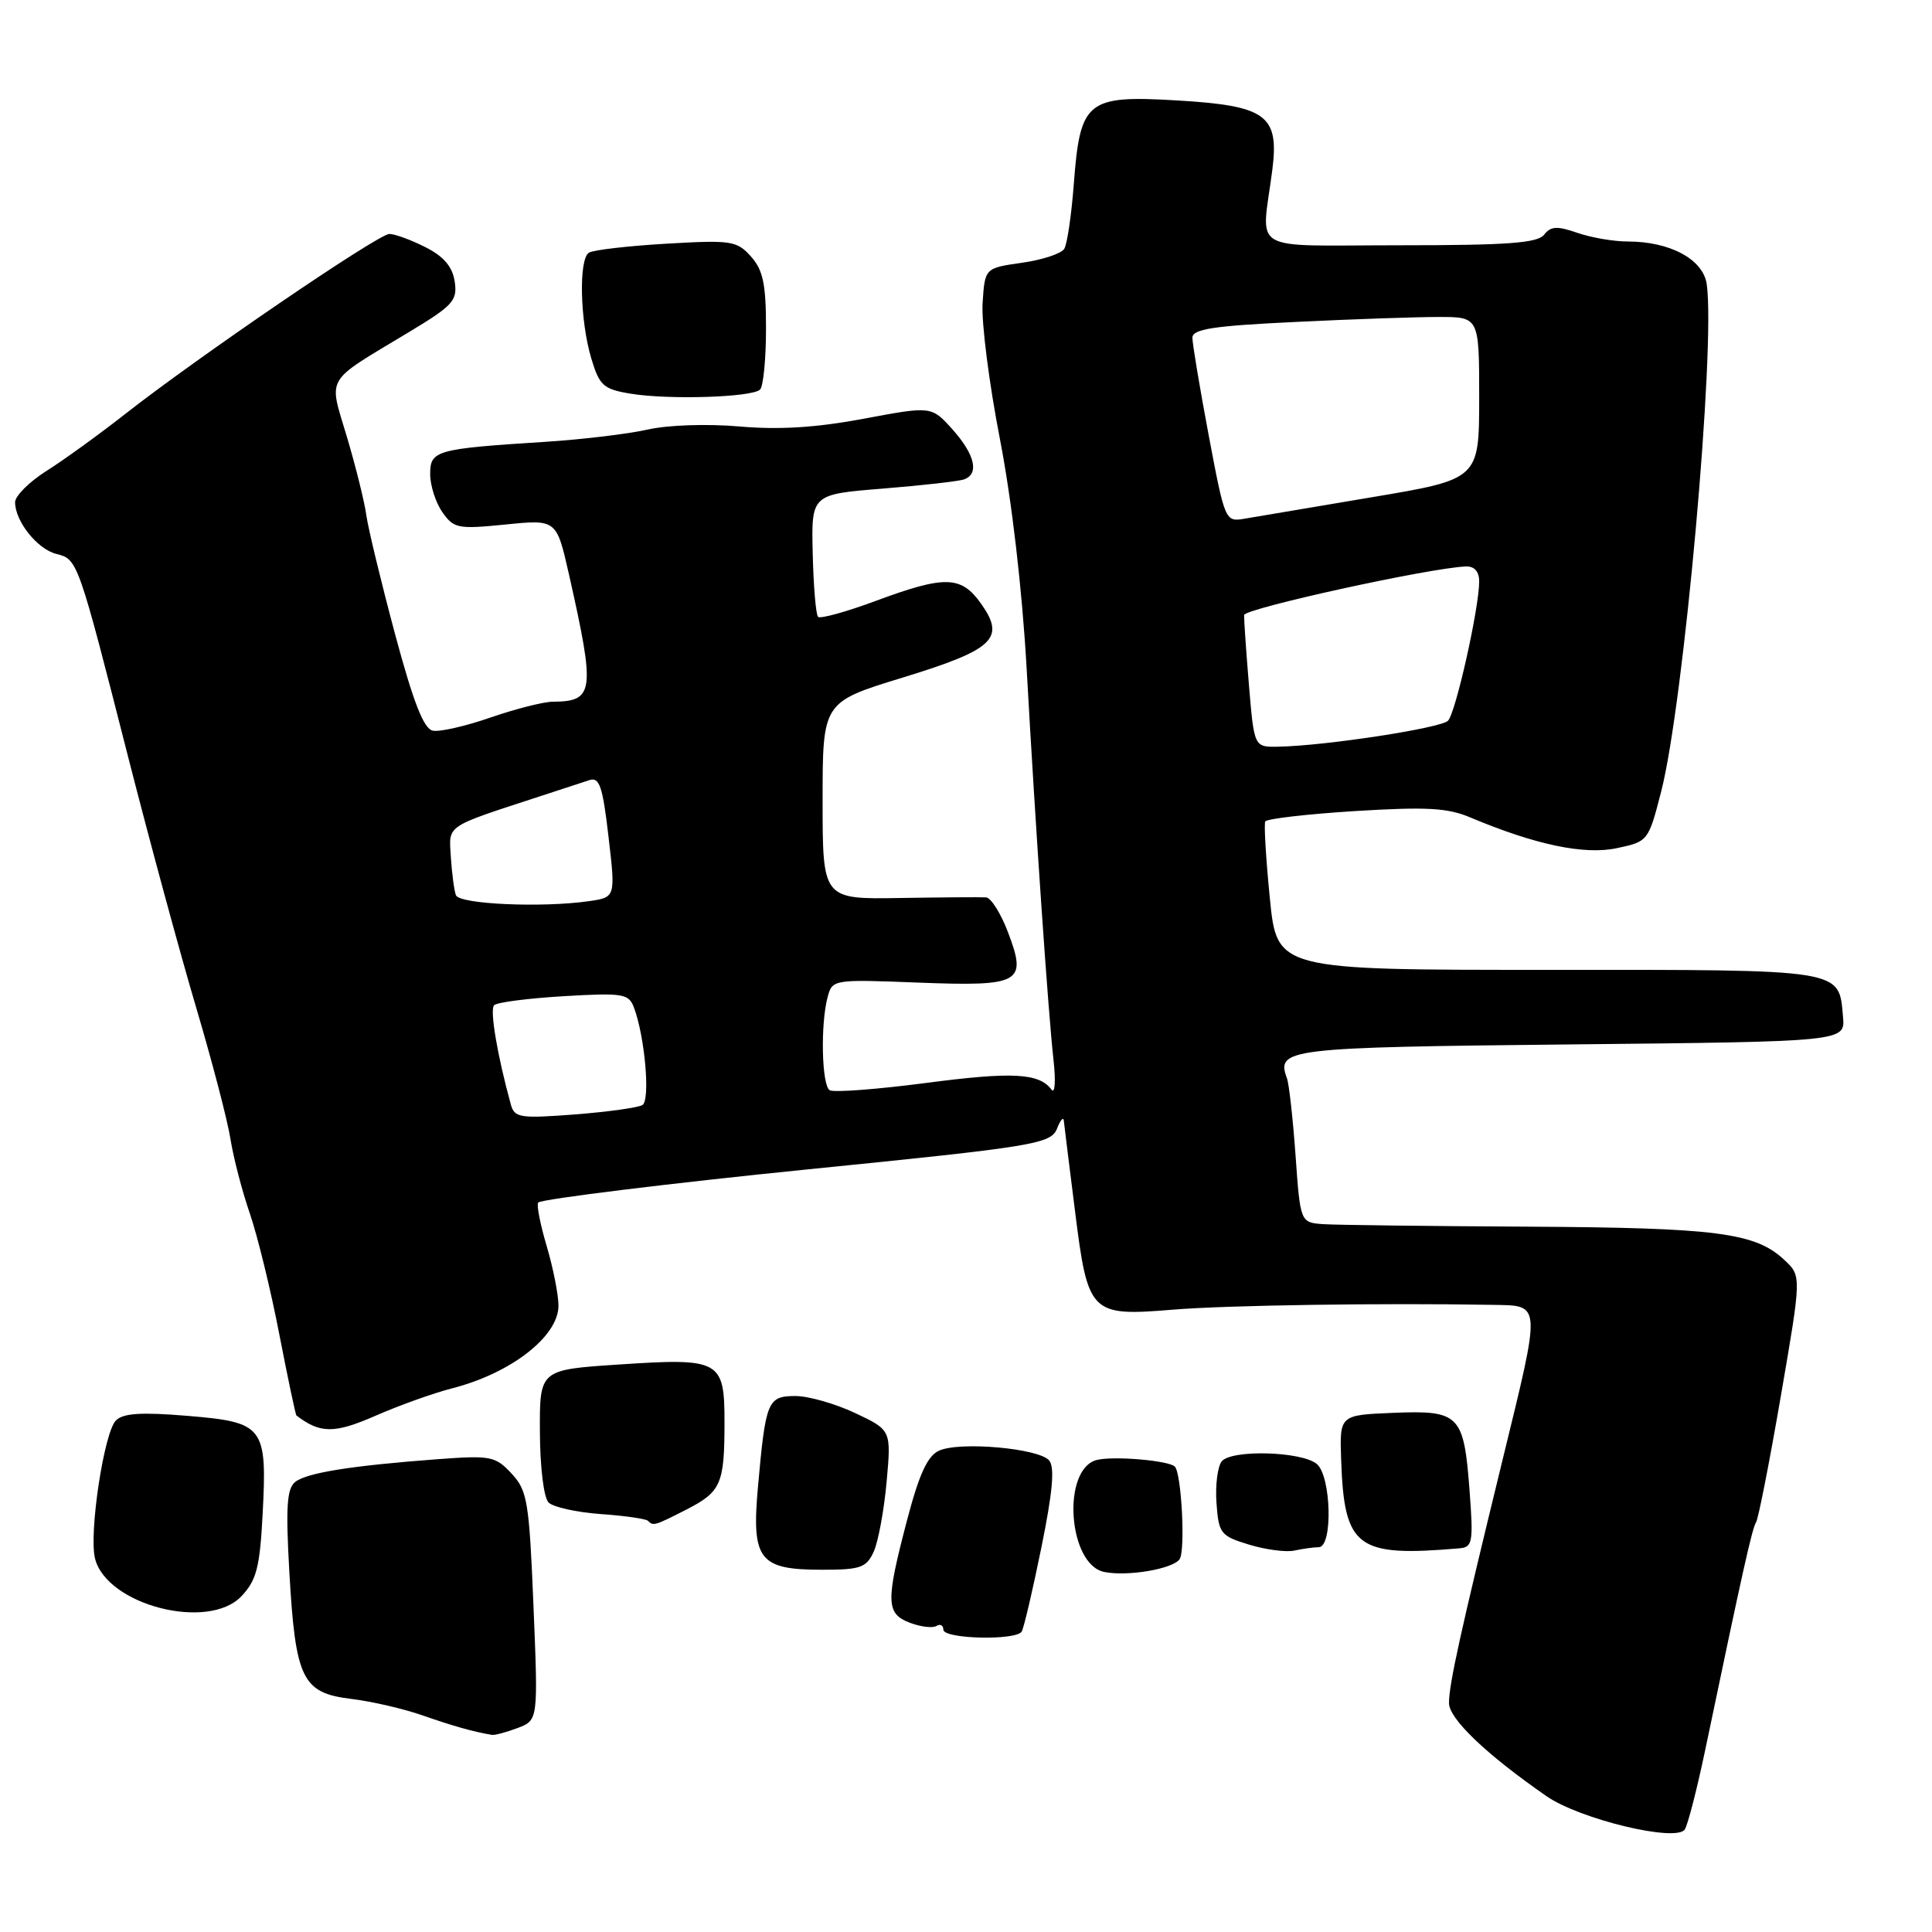 <?xml version="1.0" encoding="UTF-8" standalone="no"?>
<!DOCTYPE svg PUBLIC "-//W3C//DTD SVG 1.1//EN" "http://www.w3.org/Graphics/SVG/1.1/DTD/svg11.dtd" >
<svg xmlns="http://www.w3.org/2000/svg" xmlns:xlink="http://www.w3.org/1999/xlink" version="1.1" viewBox="0 0 256 256">
 <g >
 <path fill="currentColor"
d=" M 225.96 231.83 C 230.92 208.09 232.16 202.55 232.69 201.70 C 233.00 201.20 234.48 193.65 235.98 184.93 C 238.71 169.08 238.71 169.08 236.45 166.96 C 232.60 163.34 227.52 162.68 202.50 162.54 C 189.30 162.47 177.10 162.32 175.40 162.21 C 172.30 162.00 172.30 162.00 171.67 153.14 C 171.32 148.26 170.81 143.65 170.53 142.89 C 169.08 138.94 170.38 138.78 208.13 138.39 C 244.50 138.02 244.50 138.02 244.21 134.76 C 243.65 128.35 244.60 128.50 205.06 128.51 C 169.20 128.52 169.20 128.52 168.26 119.01 C 167.74 113.78 167.47 109.21 167.65 108.85 C 167.84 108.49 173.20 107.87 179.56 107.47 C 188.97 106.89 191.81 107.04 194.81 108.31 C 203.43 111.94 209.92 113.30 214.22 112.39 C 218.39 111.51 218.42 111.46 220.12 104.86 C 223.11 93.20 227.34 46.04 226.15 37.65 C 225.68 34.37 221.30 32.00 215.68 32.00 C 213.82 32.00 210.81 31.48 209.00 30.85 C 206.33 29.92 205.48 29.97 204.60 31.10 C 203.73 32.21 199.75 32.50 185.50 32.50 C 165.08 32.50 167.16 33.73 168.59 22.50 C 169.51 15.24 167.80 14.00 155.84 13.30 C 144.03 12.61 143.12 13.34 142.29 24.32 C 141.98 28.45 141.41 32.34 141.02 32.97 C 140.63 33.61 138.10 34.44 135.40 34.82 C 130.50 35.52 130.50 35.52 130.20 40.16 C 130.03 42.72 131.06 50.81 132.49 58.15 C 134.07 66.30 135.44 78.12 136.03 88.50 C 137.23 110.00 138.88 134.02 139.60 140.50 C 139.91 143.25 139.78 145.00 139.33 144.38 C 137.69 142.18 134.15 141.99 122.61 143.51 C 116.16 144.35 110.46 144.78 109.94 144.46 C 108.88 143.81 108.70 135.74 109.66 132.13 C 110.29 129.78 110.39 129.76 121.68 130.20 C 135.31 130.72 136.13 130.25 133.55 123.49 C 132.61 121.02 131.31 118.96 130.67 118.91 C 130.03 118.86 124.89 118.90 119.25 118.99 C 109.00 119.16 109.00 119.16 109.00 106.09 C 109.00 93.03 109.00 93.03 119.59 89.79 C 131.72 86.07 133.28 84.60 129.98 79.97 C 127.35 76.27 125.22 76.22 116.02 79.63 C 112.12 81.08 108.69 82.02 108.40 81.74 C 108.11 81.45 107.79 77.68 107.69 73.36 C 107.50 65.50 107.50 65.50 117.00 64.74 C 122.22 64.32 127.06 63.77 127.75 63.52 C 129.78 62.78 129.19 60.25 126.22 56.91 C 123.43 53.80 123.43 53.80 114.47 55.48 C 108.18 56.66 103.26 56.97 98.00 56.51 C 93.72 56.14 88.49 56.31 85.82 56.92 C 83.24 57.50 77.17 58.23 72.32 58.54 C 57.73 59.47 57.00 59.68 57.00 62.82 C 57.00 64.33 57.73 66.60 58.62 67.87 C 60.13 70.03 60.68 70.13 66.99 69.50 C 73.74 68.82 73.74 68.82 75.40 76.15 C 78.90 91.68 78.74 92.95 73.25 92.98 C 72.02 92.99 68.31 93.93 65.01 95.07 C 61.71 96.22 58.27 97.00 57.36 96.82 C 56.15 96.59 54.79 93.11 52.34 84.00 C 50.50 77.12 48.79 70.05 48.54 68.27 C 48.30 66.49 47.14 61.84 45.98 57.93 C 43.53 49.71 42.88 50.82 54.08 44.07 C 60.05 40.48 60.63 39.84 60.25 37.30 C 59.95 35.33 58.80 33.98 56.37 32.75 C 54.47 31.79 52.32 31.00 51.59 31.00 C 50.13 31.00 26.13 47.36 16.52 54.91 C 13.14 57.56 8.49 60.93 6.19 62.38 C 3.89 63.83 2.00 65.71 2.00 66.55 C 2.00 69.07 4.95 72.77 7.47 73.40 C 10.30 74.11 10.31 74.14 17.03 100.50 C 19.84 111.50 23.87 126.35 25.99 133.50 C 28.11 140.65 30.16 148.50 30.54 150.94 C 30.93 153.39 32.08 157.83 33.11 160.81 C 34.13 163.79 35.89 170.99 37.01 176.81 C 38.14 182.63 39.16 187.47 39.28 187.56 C 42.43 189.97 44.31 189.98 49.77 187.59 C 52.92 186.21 57.48 184.58 59.91 183.96 C 67.70 181.97 74.00 177.08 74.00 173.01 C 74.00 171.55 73.29 167.99 72.43 165.08 C 71.57 162.18 71.07 159.60 71.32 159.34 C 71.79 158.88 89.05 156.76 107.00 154.95 C 137.29 151.91 139.27 151.58 140.08 149.50 C 140.51 148.40 140.91 147.95 140.96 148.50 C 141.02 149.05 141.68 154.42 142.44 160.44 C 144.16 174.15 144.45 174.44 155.50 173.53 C 162.62 172.95 183.21 172.64 197.75 172.90 C 204.29 173.02 204.25 172.33 199.09 193.47 C 193.51 216.33 191.99 223.20 192.00 225.66 C 192.00 227.75 196.92 232.45 204.90 237.99 C 209.33 241.07 222.18 244.15 223.25 242.40 C 223.67 241.72 224.88 236.97 225.96 231.83 Z  M 68.59 228.97 C 71.31 227.93 71.31 227.93 70.69 212.82 C 70.12 198.91 69.88 197.50 67.78 195.25 C 65.64 192.95 65.03 192.83 58.00 193.35 C 46.53 194.21 40.64 195.15 39.11 196.37 C 38.01 197.25 37.85 199.70 38.34 208.31 C 39.15 222.49 40.04 224.32 46.51 225.11 C 49.25 225.44 53.52 226.43 56.00 227.30 C 59.93 228.68 62.72 229.47 65.18 229.88 C 65.56 229.95 67.09 229.53 68.59 228.97 Z  M 135.38 216.19 C 135.66 215.74 136.83 210.75 137.98 205.09 C 139.48 197.73 139.78 194.44 139.02 193.52 C 137.68 191.91 127.19 190.97 124.43 192.22 C 122.90 192.91 121.79 195.32 120.18 201.47 C 117.34 212.29 117.39 213.82 120.58 215.03 C 122.01 215.57 123.58 215.76 124.08 215.45 C 124.59 215.14 125.00 215.36 125.00 215.94 C 125.00 217.18 134.63 217.41 135.38 216.19 Z  M 32.01 211.49 C 33.99 209.38 34.43 207.68 34.80 200.65 C 35.41 189.01 34.99 188.45 24.87 187.61 C 18.73 187.10 16.32 187.25 15.36 188.22 C 13.78 189.79 11.76 203.19 12.59 206.51 C 14.14 212.69 27.62 216.16 32.01 211.49 Z  M 156.30 206.61 C 157.09 205.52 156.56 195.22 155.67 194.33 C 154.85 193.52 147.56 192.90 145.34 193.45 C 140.64 194.63 141.51 207.37 146.35 208.30 C 149.45 208.91 155.37 207.90 156.30 206.61 Z  M 115.77 205.61 C 116.37 204.29 117.14 200.13 117.48 196.36 C 118.10 189.50 118.10 189.50 113.30 187.23 C 110.66 185.99 107.09 184.97 105.36 184.98 C 101.71 185.00 101.45 185.63 100.43 197.06 C 99.57 206.69 100.59 208.00 108.91 208.00 C 114.02 208.00 114.80 207.73 115.77 205.61 Z  M 174.75 205.01 C 176.63 204.99 176.40 195.58 174.48 193.98 C 172.46 192.31 163.20 192.05 161.89 193.63 C 161.34 194.30 161.02 196.79 161.19 199.15 C 161.48 203.20 161.73 203.52 165.50 204.67 C 167.70 205.34 170.40 205.70 171.50 205.46 C 172.60 205.22 174.06 205.02 174.75 205.01 Z  M 193.39 205.16 C 195.13 205.01 195.24 204.36 194.72 197.44 C 193.96 187.43 193.39 186.85 184.59 187.21 C 177.50 187.50 177.50 187.50 177.71 193.45 C 178.12 205.12 179.75 206.33 193.39 205.16 Z  M 90.92 200.04 C 95.55 197.68 96.00 196.65 96.00 188.45 C 96.00 180.22 95.43 179.91 81.93 180.81 C 71.50 181.50 71.50 181.50 71.54 189.74 C 71.56 194.42 72.05 198.45 72.69 199.09 C 73.30 199.70 76.41 200.39 79.58 200.62 C 82.76 200.84 85.58 201.25 85.85 201.51 C 86.56 202.23 86.73 202.18 90.92 200.04 Z  M 100.71 51.62 C 101.15 51.19 101.50 47.54 101.50 43.52 C 101.50 37.62 101.11 35.78 99.50 33.98 C 97.63 31.90 96.91 31.79 88.29 32.29 C 83.22 32.59 78.61 33.12 78.04 33.48 C 76.66 34.33 76.85 42.48 78.35 47.50 C 79.43 51.10 79.96 51.57 83.53 52.16 C 88.60 53.00 99.68 52.65 100.71 51.62 Z  M 67.70 146.39 C 65.92 139.96 64.87 133.79 65.47 133.20 C 65.85 132.81 70.00 132.28 74.70 132.00 C 82.57 131.54 83.30 131.66 84.00 133.50 C 85.45 137.35 86.19 145.77 85.13 146.42 C 84.56 146.77 80.53 147.33 76.16 147.67 C 68.94 148.22 68.18 148.11 67.70 146.39 Z  M 60.41 118.62 C 60.18 118.01 59.88 115.73 59.74 113.57 C 59.48 109.24 58.84 109.67 71.50 105.53 C 74.25 104.63 77.22 103.66 78.10 103.37 C 79.43 102.93 79.86 104.20 80.63 110.87 C 81.57 118.90 81.57 118.90 78.03 119.41 C 71.83 120.30 60.87 119.82 60.41 118.62 Z  M 165.49 90.75 C 165.11 86.21 164.83 82.05 164.85 81.50 C 164.89 80.63 189.56 75.22 194.25 75.06 C 195.37 75.02 196.00 75.74 196.00 77.04 C 196.00 80.55 192.89 94.45 191.87 95.50 C 190.92 96.48 175.53 98.84 169.34 98.94 C 166.18 99.00 166.18 99.00 165.49 90.75 Z  M 160.16 57.69 C 158.97 51.37 158.00 45.55 158.00 44.76 C 158.00 43.60 160.72 43.18 171.66 42.66 C 179.17 42.29 187.72 42.00 190.66 42.00 C 196.00 42.00 196.00 42.00 196.00 52.75 C 195.99 63.50 195.99 63.50 181.75 65.89 C 173.91 67.21 166.34 68.48 164.91 68.73 C 162.35 69.17 162.31 69.07 160.16 57.69 Z "/>
</g>
</svg>